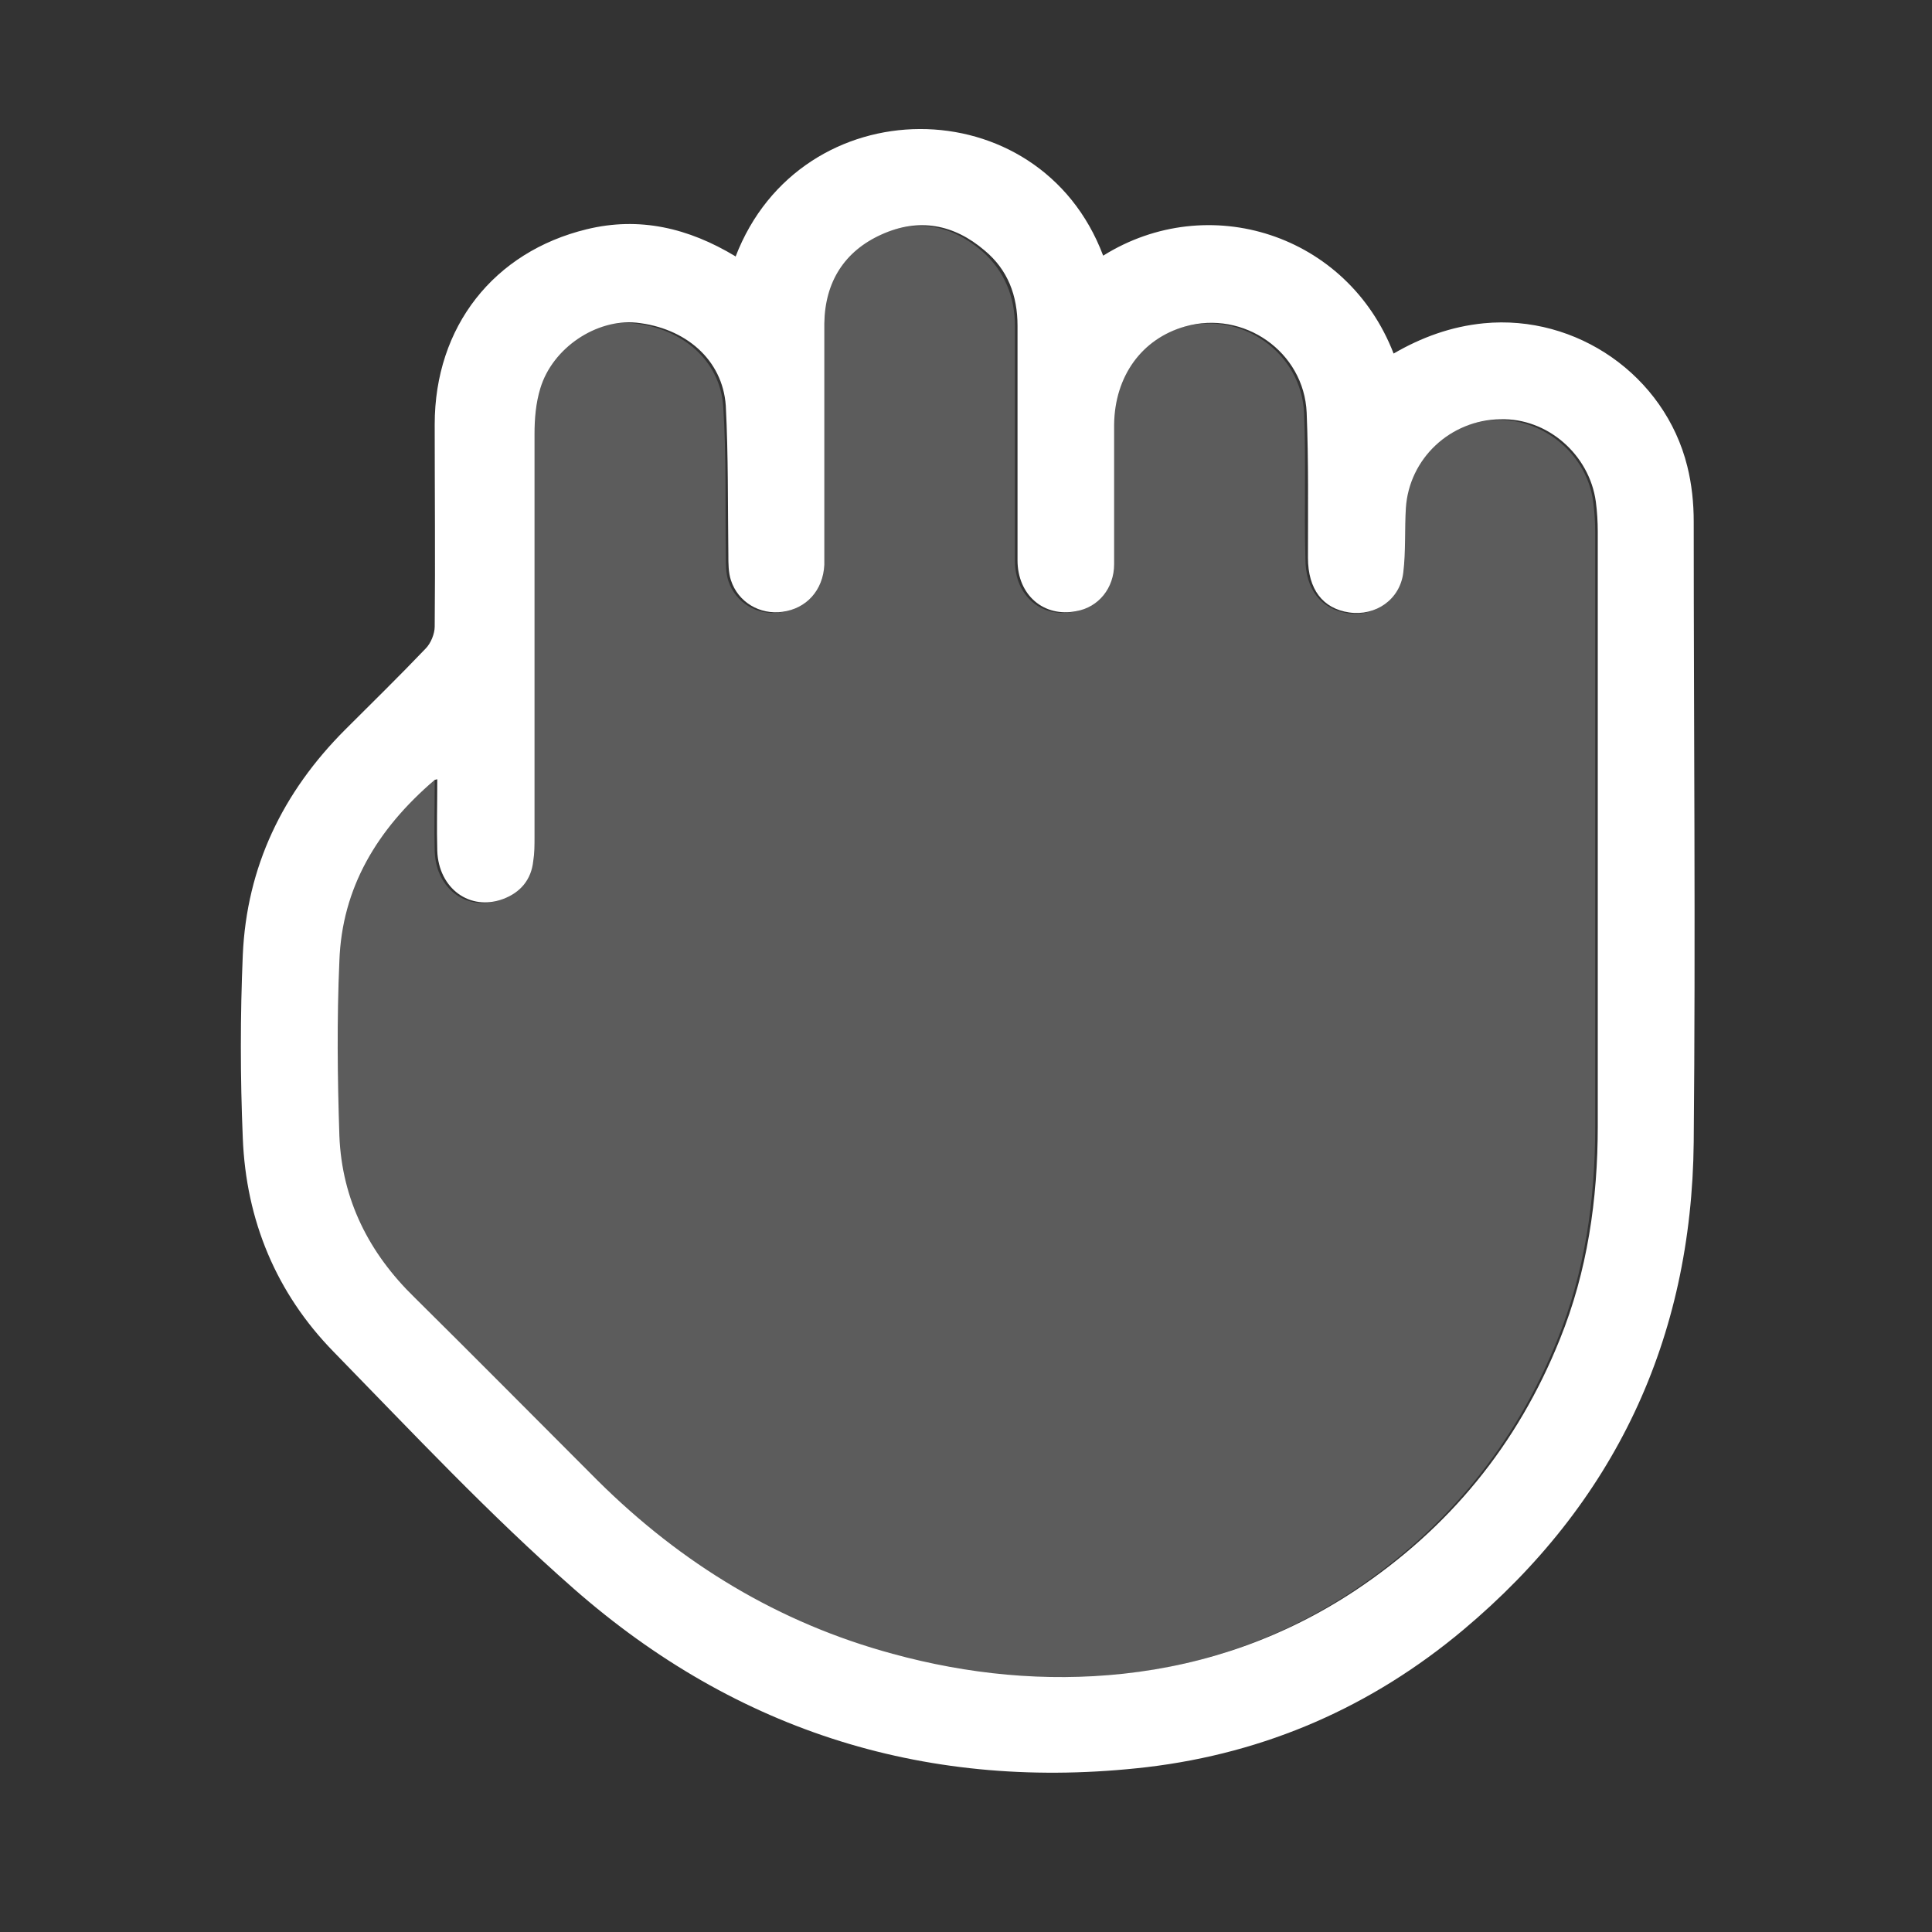 <?xml version="1.0" encoding="UTF-8"?>
<svg xmlns="http://www.w3.org/2000/svg" version="1.1" viewBox="0 0 300 300">
  <rect x="0" y="0" width="300" height="300" fill="#333333" stroke="none"/>
  <defs>
    <style>
      .cls-1 {
        opacity: .2;
      }

      .cls-1, .cls-2 {
        fill: #fff;
      }
    </style>
  </defs>
  <!-- Generator: Adobe Illustrator 28.7.1, SVG Export Plug-In . SVG Version: 1.2.0 Build 142)  -->
  <g>
    <g id="Layer_1">
      <g>
        <path class="cls-2" d="M114.2,39.9c10.1-26.4,47.2-26.5,57.1-.2,16.3-10.2,37.9-3.4,45.1,15.2,4.3-2.5,8.9-4.2,14-4.7,14.4-1.4,28.1,8.1,31.6,22.2.7,2.8,1,5.7,1,8.6,0,32.1.3,64.2,0,96.3-.3,30.7-12.3,56.1-35.8,75.8-14.2,11.9-30.6,19.1-49.1,21.3-33.7,3.9-63.6-5.4-89-27.7-13.1-11.5-25.1-24.3-37.3-36.8-8.9-9.1-13.6-20.4-14.1-33.2-.4-9.5-.4-19,0-28.4.6-13.7,6.2-25.3,15.9-35,4.2-4.2,8.4-8.3,12.5-12.6.8-.8,1.4-2.3,1.4-3.4.1-10.5,0-21,0-31.4,0-15.2,9.2-26.8,23.6-30.3,8.2-2,15.8-.2,23.1,4.2ZM67.5,121.1c-9,7.7-14.4,16.8-14.8,28.1-.4,9.1-.3,18.1,0,27.2.4,9.9,4.6,18.2,11.7,25.1,9.5,9.4,18.9,18.9,28.4,28.4,13,12.9,28.1,22.1,45.8,26.9,11.7,3.2,23.7,4.4,35.8,3.1,13-1.4,25.1-5.7,36-12.9,14.6-9.7,25.2-22.6,31.8-39,4.3-10.6,5.9-21.8,5.9-33.1,0-30.8,0-61.6,0-92.3,0-1.6-.1-3.2-.3-4.7-1-7.3-7.5-13-14.8-12.8-7.8.1-14.2,6.1-14.7,13.8-.2,3.3,0,6.7-.4,10-.5,4.2-4.3,6.8-8.4,6.2-4.1-.6-6.4-3.6-6.4-8.5,0-7.5.1-15-.2-22.5-.4-9.5-9.8-16-18.9-13.4-6.7,1.9-10.9,7.7-11,15.2,0,7.2,0,14.5,0,21.7,0,3.7-2.4,6.7-5.9,7.3-5,1-9.1-2.5-9.1-7.9,0-12.1,0-24.3,0-36.4,0-4.7-1.5-8.7-5.1-11.7-4.8-4.1-10.2-5.1-16-2.5-5.8,2.6-8.8,7.4-8.9,13.8,0,9.5,0,19,0,28.5,0,3,0,6,0,9-.2,4-2.8,6.8-6.5,7.3-3.5.5-6.9-1.5-8-4.9-.4-1.2-.4-2.6-.4-3.9-.1-7.7,0-15.5-.4-23.2-.5-7.2-6.3-12.1-13.9-12.9-6.2-.6-13,3.9-14.9,10.2-.7,2.3-.9,4.7-.9,7.1,0,20.9,0,41.8,0,62.6,0,1.2,0,2.5-.2,3.7-.3,2.9-2,4.9-4.7,5.9-5.1,1.9-10-1.6-10.2-7.5-.1-3.5,0-7.1,0-11.1Z"/>
        <path class="cls-1" d="M67.5,121.1c0,4-.1,7.6,0,11.1.2,5.9,5.1,9.4,10.2,7.5,2.7-1,4.4-3,4.7-5.9.1-1.2.2-2.5.2-3.7,0-20.9,0-41.8,0-62.6,0-2.4.2-4.9.9-7.1,1.9-6.3,8.7-10.9,14.9-10.2,7.6.8,13.4,5.8,13.9,12.9.5,7.7.3,15.5.4,23.2,0,1.3,0,2.7.4,3.9,1.1,3.4,4.5,5.4,8,4.9,3.8-.5,6.4-3.4,6.5-7.3.1-3,0-6,0-9,0-9.5,0-19,0-28.5,0-6.4,3-11.2,8.9-13.8,5.8-2.6,11.2-1.6,16,2.5,3.5,3.1,5.1,7.1,5.1,11.7,0,12.1,0,24.3,0,36.4,0,5.4,4.1,8.9,9.1,7.9,3.4-.7,5.8-3.6,5.9-7.3,0-7.2,0-14.5,0-21.7,0-7.5,4.3-13.2,11-15.2,9.1-2.6,18.5,3.9,18.9,13.4.3,7.5,0,15,.2,22.5,0,4.8,2.4,7.8,6.4,8.5,4.2.7,8-2,8.4-6.2.4-3.3.2-6.6.4-10,.5-7.7,6.9-13.7,14.7-13.8,7.3-.1,13.9,5.5,14.8,12.8.2,1.6.3,3.1.3,4.7,0,30.8,0,61.6,0,92.3,0,11.4-1.6,22.5-5.9,33.1-6.6,16.3-17.2,29.3-31.8,39-10.9,7.2-23,11.5-36,12.9-12.1,1.3-24,.1-35.8-3.1-17.7-4.8-32.9-14-45.8-26.9-9.5-9.5-18.9-19-28.4-28.4-7-7-11.3-15.3-11.7-25.1-.3-9.1-.4-18.1,0-27.2.5-11.4,5.8-20.4,14.8-28.1Z"/>
      </g>
    </g>
  </g>
</svg>
